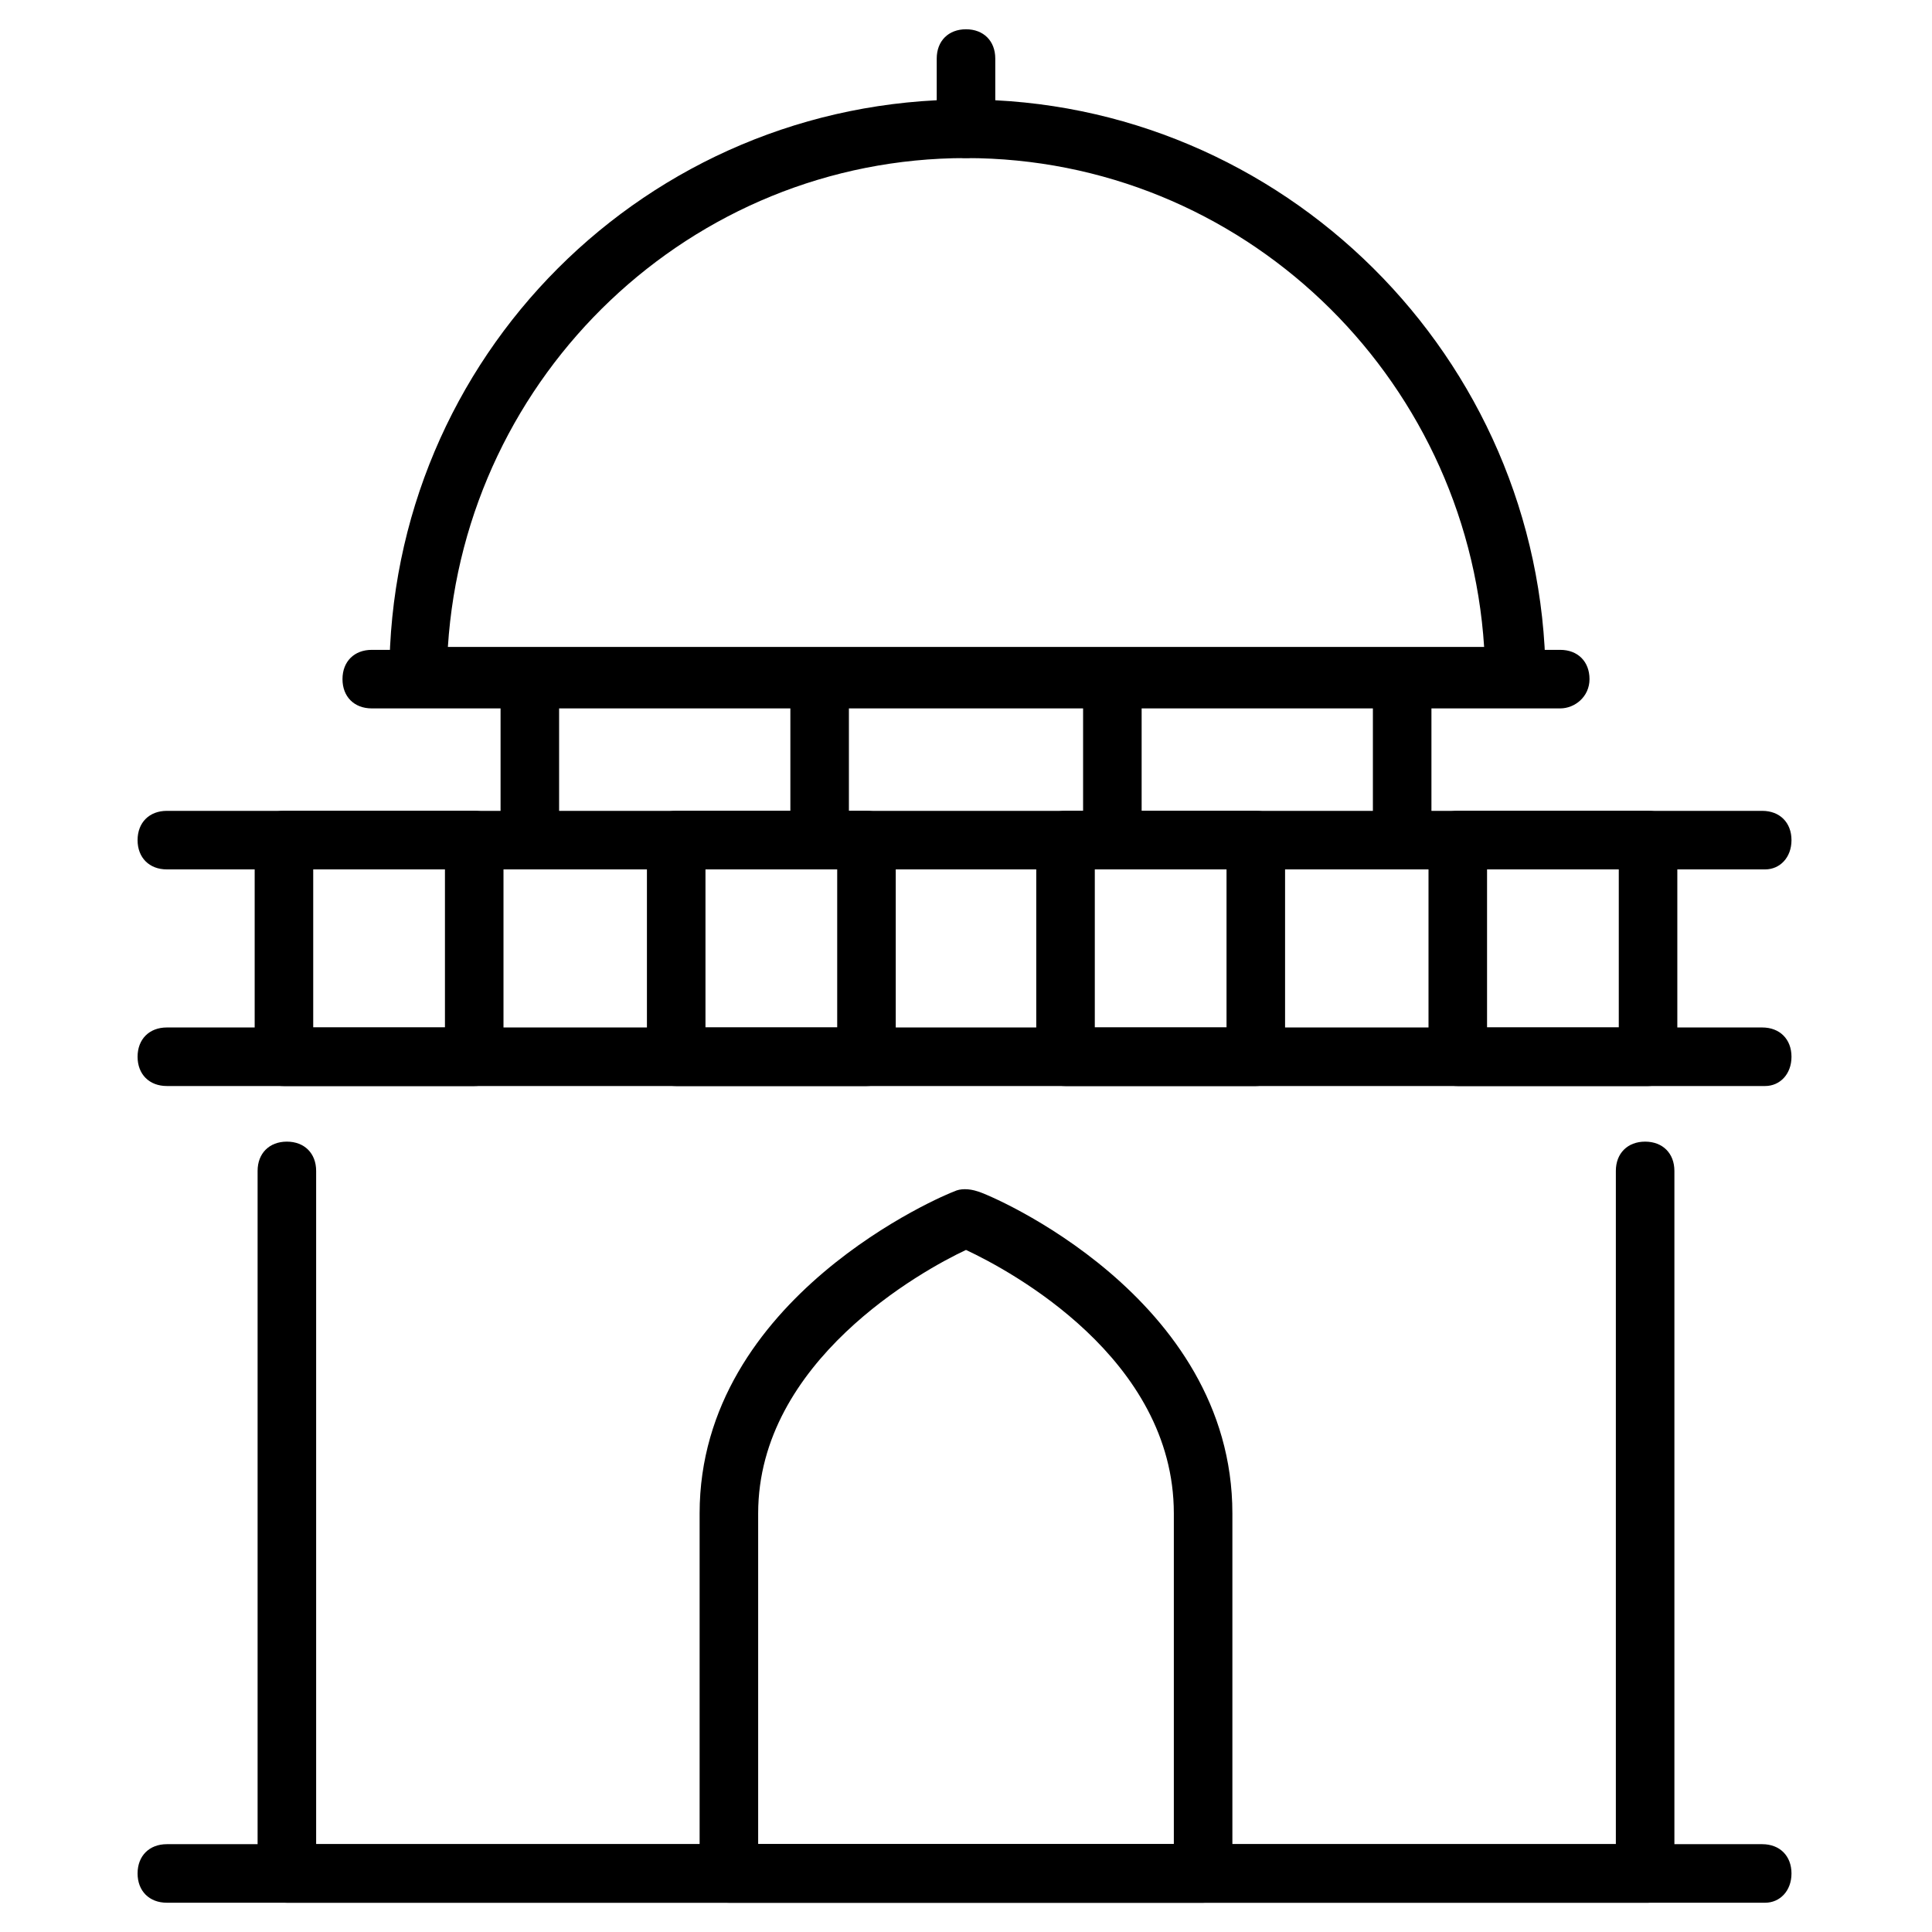 <svg id="Layer_1" height="512" viewBox="0 0 66 66" width="512" xmlns="http://www.w3.org/2000/svg"><g><g><path d="m51.8 24.1h-37.5c-.6 0-1-.4-1-1 0-10.9 8.8-19.7 19.7-19.7 10.8 0 19.7 8.8 19.8 19.7 0 .3-.1.5-.3.7s-.5.3-.7.3zm-36.5-2h35.4c-.6-9.3-8.3-16.7-17.7-16.7s-17.1 7.4-17.7 16.7z"/></g><g><path d="m53.3 24.2h-40.6c-.6 0-1-.4-1-1s.4-1 1-1h40.6c.6 0 1 .4 1 1s-.5 1-1 1z"/></g><g><path d="m60.3 29.7h-54.6c-.6 0-1-.4-1-1s.4-1 1-1h54.5c.6 0 1 .4 1 1s-.4 1-.9 1z"/></g><g><path d="m60.3 37.1h-54.6c-.6 0-1-.4-1-1s.4-1 1-1h54.5c.6 0 1 .4 1 1s-.4 1-.9 1z"/></g><g><path d="m16.2 37.1h-6.5c-.6 0-1-.4-1-1v-7.4c0-.6.4-1 1-1h6.5c.6 0 1 .4 1 1v7.4c0 .6-.4 1-1 1zm-5.5-2h4.5v-5.4h-4.5z"/></g><g><path d="m29.6 37.1h-6.5c-.6 0-1-.4-1-1v-7.4c0-.6.4-1 1-1h6.5c.6 0 1 .4 1 1v7.4c0 .6-.4 1-1 1zm-5.5-2h4.5v-5.4h-4.5z"/></g><g><path d="m42.9 37.1h-6.5c-.6 0-1-.4-1-1v-7.4c0-.6.4-1 1-1h6.5c.6 0 1 .4 1 1v7.4c0 .6-.5 1-1 1zm-5.5-2h4.5v-5.4h-4.5z"/></g><g><path d="m56.3 37.1h-6.5c-.6 0-1-.4-1-1v-7.4c0-.6.4-1 1-1h6.5c.6 0 1 .4 1 1v7.4c0 .6-.5 1-1 1zm-5.5-2h4.5v-5.4h-4.5z"/></g><g><path d="m18.1 29.7c-.6 0-1-.4-1-1v-5.5c0-.6.4-1 1-1s1 .4 1 1v5.5c0 .6-.4 1-1 1z"/></g><g><path d="m28 29.7c-.6 0-1-.4-1-1v-5.5c0-.6.4-1 1-1s1 .4 1 1v5.5c0 .6-.4 1-1 1z"/></g><g><path d="m38 29.7c-.6 0-1-.4-1-1v-5.5c0-.6.4-1 1-1s1 .4 1 1v5.5c0 .6-.5 1-1 1z"/></g><g><path d="m47.9 29.7c-.6 0-1-.4-1-1v-5.5c0-.6.4-1 1-1s1 .4 1 1v5.5c0 .6-.5 1-1 1z"/></g><g><path d="m56.3 65h-46.5c-.6 0-1-.4-1-1v-24c0-.6.4-1 1-1s1 .4 1 1v23h44.4v-23c0-.6.4-1 1-1s1 .4 1 1v24c.1.6-.4 1-.9 1z"/></g><g><path d="m60.3 65h-54.6c-.6 0-1-.4-1-1s.4-1 1-1h54.5c.6 0 1 .4 1 1s-.4 1-.9 1z"/></g><g><path d="m33 5.4c-.6 0-1-.4-1-1v-2.4c0-.6.4-1 1-1s1 .4 1 1v2.4c0 .6-.4 1-1 1z"/></g><g><path d="m41.1 65h-16.2c-.6 0-1-.4-1-1v-12.3c0-7.4 8.4-10.9 8.7-11 .2-.1.5-.1.8 0 .4.1 8.7 3.6 8.7 11v12.3c0 .6-.5 1-1 1zm-15.2-2h14.2v-11.3c0-5.3-5.6-8.3-7.1-9-1.5.7-7.1 3.8-7.1 9z"/></g></g></svg>
